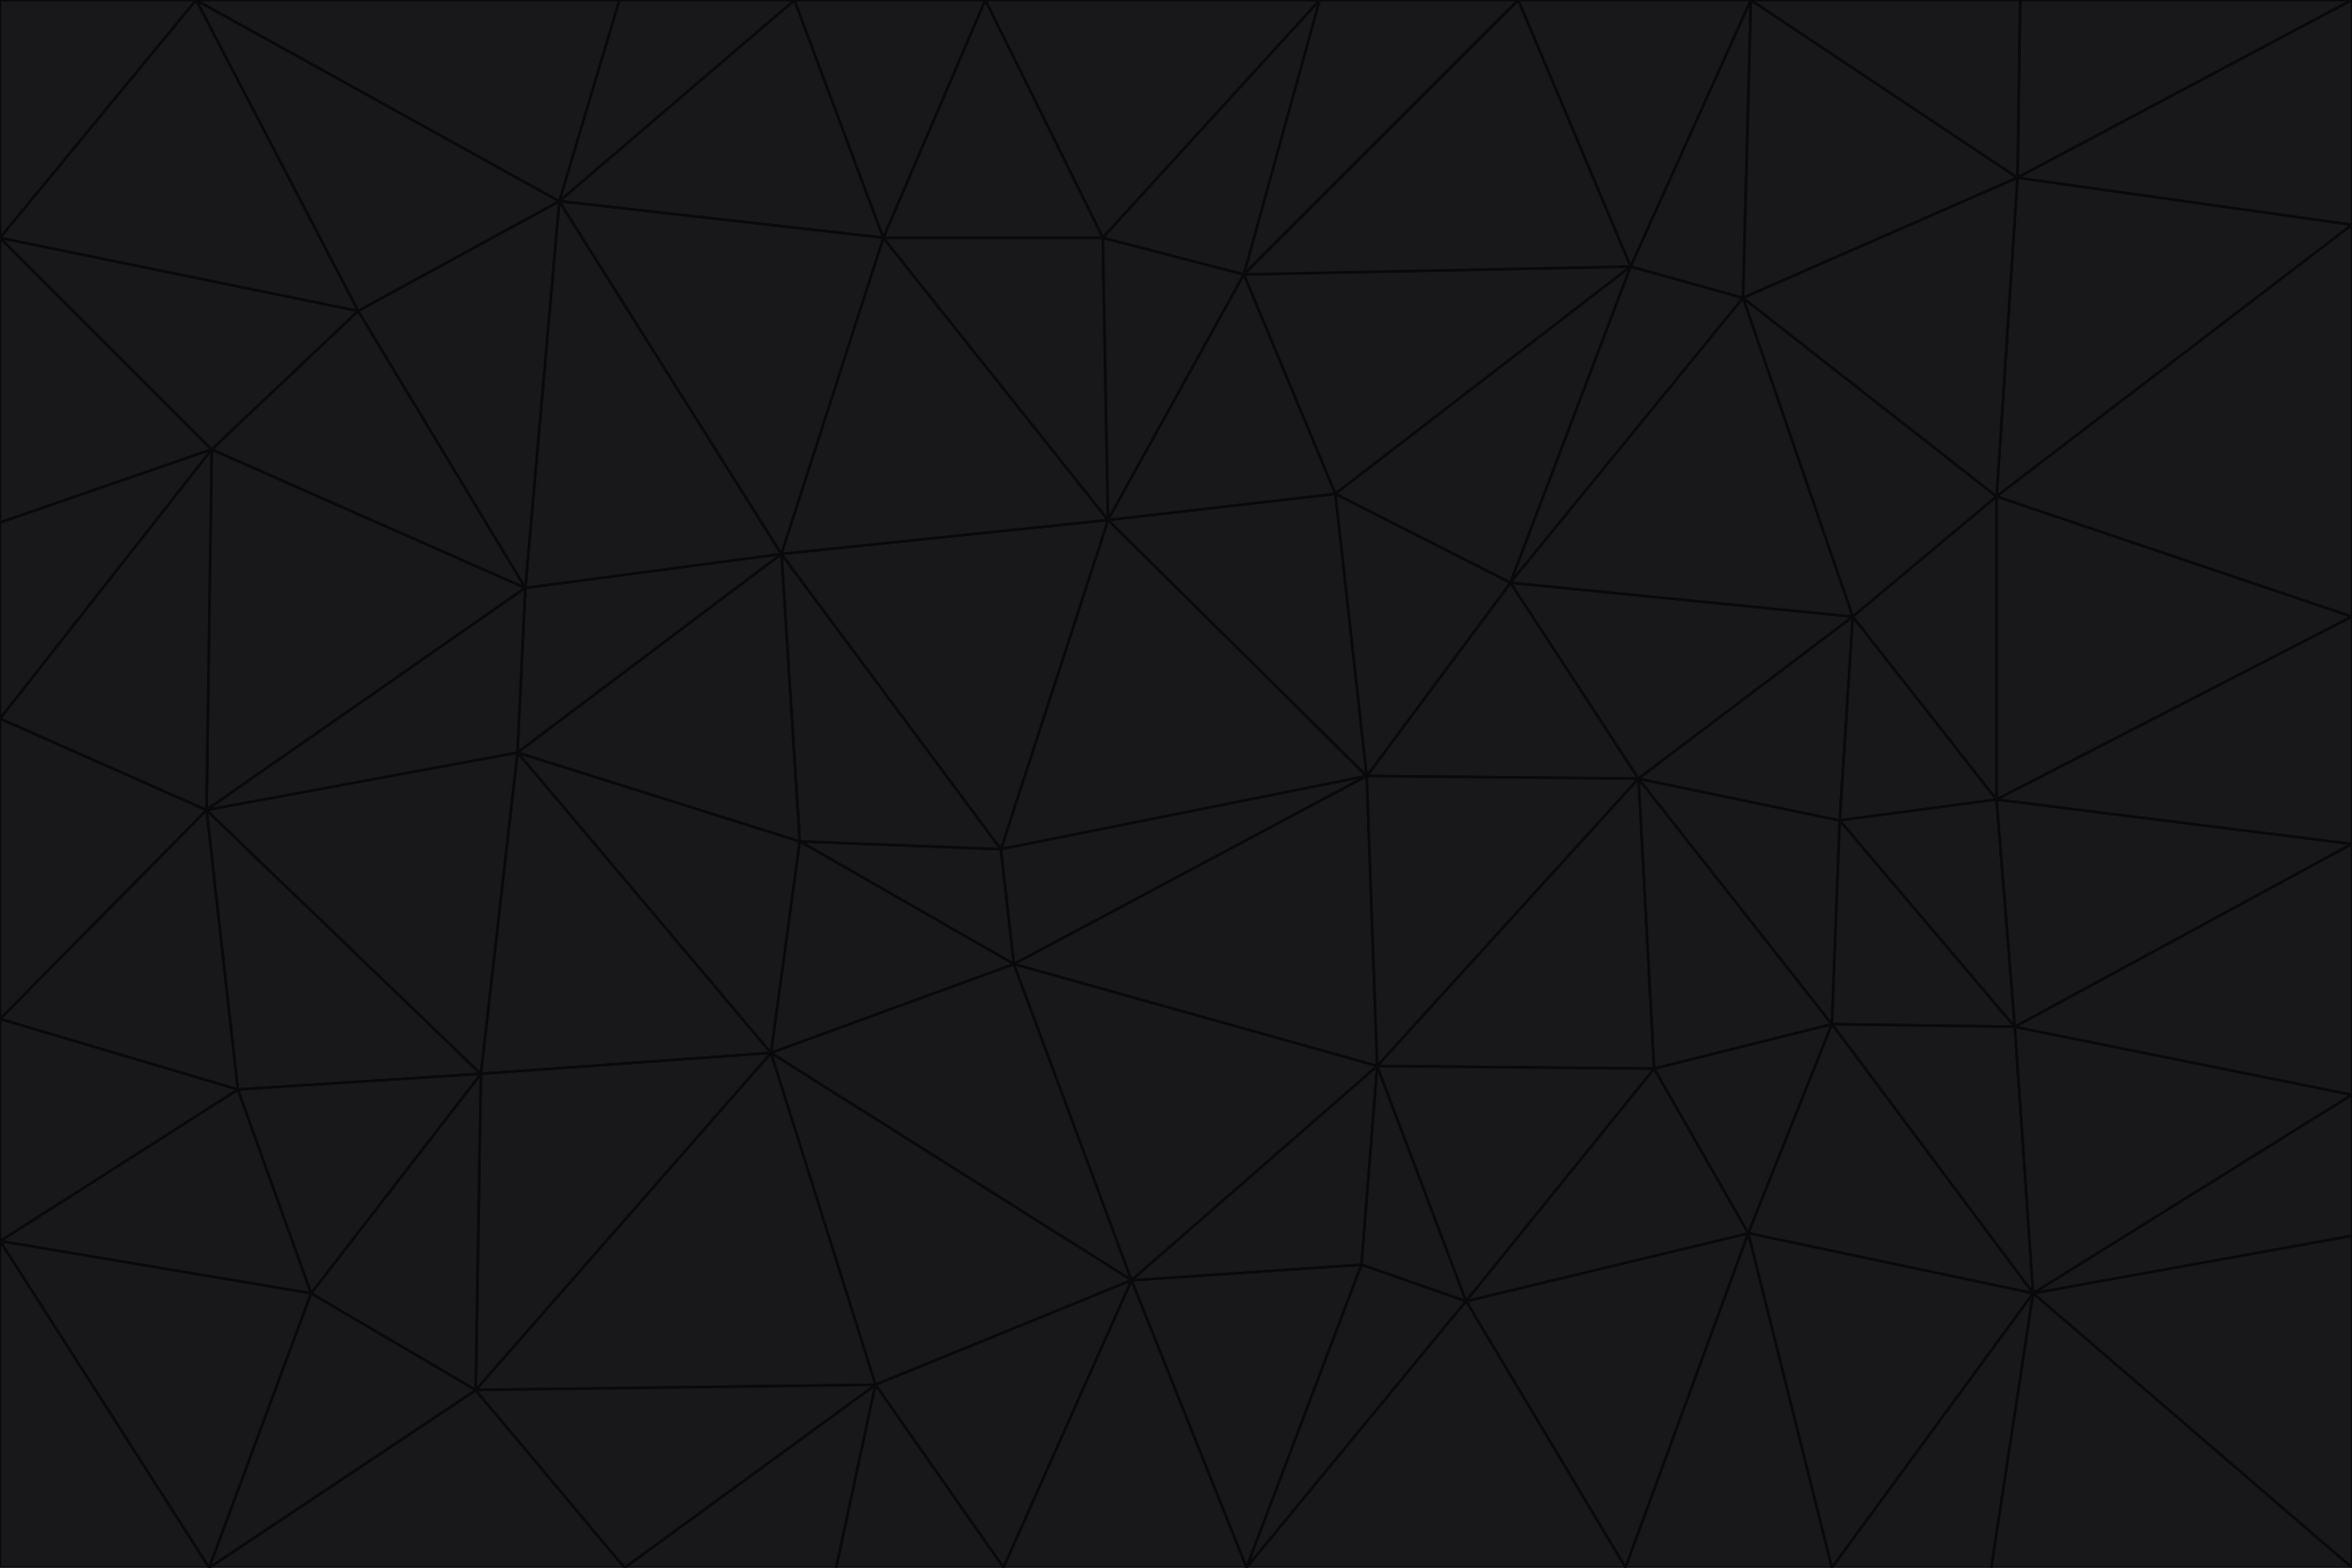 <svg id="visual" viewBox="0 0 900 600" width="900" height="600" xmlns="http://www.w3.org/2000/svg" xmlns:xlink="http://www.w3.org/1999/xlink" version="1.1"><g stroke-width="1" stroke-linejoin="bevel"><path d="M383 325L306 322L388 369Z" fill="#18181b" stroke="#09090b"></path><path d="M306 322L295 403L388 369Z" fill="#18181b" stroke="#09090b"></path><path d="M383 325L299 212L306 322Z" fill="#18181b" stroke="#09090b"></path><path d="M306 322L198 288L295 403Z" fill="#18181b" stroke="#09090b"></path><path d="M299 212L198 288L306 322Z" fill="#18181b" stroke="#09090b"></path><path d="M295 403L433 490L388 369Z" fill="#18181b" stroke="#09090b"></path><path d="M523 297L424 199L383 325Z" fill="#18181b" stroke="#09090b"></path><path d="M198 288L184 411L295 403Z" fill="#18181b" stroke="#09090b"></path><path d="M295 403L335 530L433 490Z" fill="#18181b" stroke="#09090b"></path><path d="M523 297L383 325L388 369Z" fill="#18181b" stroke="#09090b"></path><path d="M383 325L424 199L299 212Z" fill="#18181b" stroke="#09090b"></path><path d="M182 532L335 530L295 403Z" fill="#18181b" stroke="#09090b"></path><path d="M527 408L523 297L388 369Z" fill="#18181b" stroke="#09090b"></path><path d="M299 212L201 225L198 288Z" fill="#18181b" stroke="#09090b"></path><path d="M79 310L91 417L184 411Z" fill="#18181b" stroke="#09090b"></path><path d="M433 490L527 408L388 369Z" fill="#18181b" stroke="#09090b"></path><path d="M477 600L521 484L433 490Z" fill="#18181b" stroke="#09090b"></path><path d="M433 490L521 484L527 408Z" fill="#18181b" stroke="#09090b"></path><path d="M523 297L511 189L424 199Z" fill="#18181b" stroke="#09090b"></path><path d="M424 199L338 91L299 212Z" fill="#18181b" stroke="#09090b"></path><path d="M184 411L182 532L295 403Z" fill="#18181b" stroke="#09090b"></path><path d="M239 600L320 600L335 530Z" fill="#18181b" stroke="#09090b"></path><path d="M335 530L384 600L433 490Z" fill="#18181b" stroke="#09090b"></path><path d="M320 600L384 600L335 530Z" fill="#18181b" stroke="#09090b"></path><path d="M79 310L184 411L198 288Z" fill="#18181b" stroke="#09090b"></path><path d="M184 411L119 495L182 532Z" fill="#18181b" stroke="#09090b"></path><path d="M422 91L338 91L424 199Z" fill="#18181b" stroke="#09090b"></path><path d="M299 212L214 77L201 225Z" fill="#18181b" stroke="#09090b"></path><path d="M477 600L561 498L521 484Z" fill="#18181b" stroke="#09090b"></path><path d="M521 484L561 498L527 408Z" fill="#18181b" stroke="#09090b"></path><path d="M627 298L578 223L523 297Z" fill="#18181b" stroke="#09090b"></path><path d="M523 297L578 223L511 189Z" fill="#18181b" stroke="#09090b"></path><path d="M91 417L119 495L184 411Z" fill="#18181b" stroke="#09090b"></path><path d="M627 298L523 297L527 408Z" fill="#18181b" stroke="#09090b"></path><path d="M476 105L422 91L424 199Z" fill="#18181b" stroke="#09090b"></path><path d="M81 172L79 310L201 225Z" fill="#18181b" stroke="#09090b"></path><path d="M201 225L79 310L198 288Z" fill="#18181b" stroke="#09090b"></path><path d="M80 600L239 600L182 532Z" fill="#18181b" stroke="#09090b"></path><path d="M182 532L239 600L335 530Z" fill="#18181b" stroke="#09090b"></path><path d="M476 105L424 199L511 189Z" fill="#18181b" stroke="#09090b"></path><path d="M624 102L476 105L511 189Z" fill="#18181b" stroke="#09090b"></path><path d="M384 600L477 600L433 490Z" fill="#18181b" stroke="#09090b"></path><path d="M633 409L627 298L527 408Z" fill="#18181b" stroke="#09090b"></path><path d="M561 498L633 409L527 408Z" fill="#18181b" stroke="#09090b"></path><path d="M304 0L214 77L338 91Z" fill="#18181b" stroke="#09090b"></path><path d="M338 91L214 77L299 212Z" fill="#18181b" stroke="#09090b"></path><path d="M214 77L137 119L201 225Z" fill="#18181b" stroke="#09090b"></path><path d="M137 119L81 172L201 225Z" fill="#18181b" stroke="#09090b"></path><path d="M91 417L0 475L119 495Z" fill="#18181b" stroke="#09090b"></path><path d="M79 310L0 390L91 417Z" fill="#18181b" stroke="#09090b"></path><path d="M0 275L0 390L79 310Z" fill="#18181b" stroke="#09090b"></path><path d="M622 600L669 472L561 498Z" fill="#18181b" stroke="#09090b"></path><path d="M561 498L669 472L633 409Z" fill="#18181b" stroke="#09090b"></path><path d="M633 409L701 392L627 298Z" fill="#18181b" stroke="#09090b"></path><path d="M81 172L0 275L79 310Z" fill="#18181b" stroke="#09090b"></path><path d="M505 0L377 0L422 91Z" fill="#18181b" stroke="#09090b"></path><path d="M422 91L377 0L338 91Z" fill="#18181b" stroke="#09090b"></path><path d="M377 0L304 0L338 91Z" fill="#18181b" stroke="#09090b"></path><path d="M214 77L75 0L137 119Z" fill="#18181b" stroke="#09090b"></path><path d="M669 472L701 392L633 409Z" fill="#18181b" stroke="#09090b"></path><path d="M627 298L709 236L578 223Z" fill="#18181b" stroke="#09090b"></path><path d="M119 495L80 600L182 532Z" fill="#18181b" stroke="#09090b"></path><path d="M0 475L80 600L119 495Z" fill="#18181b" stroke="#09090b"></path><path d="M701 392L704 314L627 298Z" fill="#18181b" stroke="#09090b"></path><path d="M578 223L624 102L511 189Z" fill="#18181b" stroke="#09090b"></path><path d="M476 105L505 0L422 91Z" fill="#18181b" stroke="#09090b"></path><path d="M0 390L0 475L91 417Z" fill="#18181b" stroke="#09090b"></path><path d="M304 0L237 0L214 77Z" fill="#18181b" stroke="#09090b"></path><path d="M0 91L0 200L81 172Z" fill="#18181b" stroke="#09090b"></path><path d="M477 600L622 600L561 498Z" fill="#18181b" stroke="#09090b"></path><path d="M771 393L704 314L701 392Z" fill="#18181b" stroke="#09090b"></path><path d="M0 91L81 172L137 119Z" fill="#18181b" stroke="#09090b"></path><path d="M81 172L0 200L0 275Z" fill="#18181b" stroke="#09090b"></path><path d="M667 114L624 102L578 223Z" fill="#18181b" stroke="#09090b"></path><path d="M704 314L709 236L627 298Z" fill="#18181b" stroke="#09090b"></path><path d="M764 306L709 236L704 314Z" fill="#18181b" stroke="#09090b"></path><path d="M581 0L505 0L476 105Z" fill="#18181b" stroke="#09090b"></path><path d="M709 236L667 114L578 223Z" fill="#18181b" stroke="#09090b"></path><path d="M624 102L581 0L476 105Z" fill="#18181b" stroke="#09090b"></path><path d="M771 393L701 392L778 495Z" fill="#18181b" stroke="#09090b"></path><path d="M771 393L764 306L704 314Z" fill="#18181b" stroke="#09090b"></path><path d="M709 236L764 190L667 114Z" fill="#18181b" stroke="#09090b"></path><path d="M0 475L0 600L80 600Z" fill="#18181b" stroke="#09090b"></path><path d="M670 0L581 0L624 102Z" fill="#18181b" stroke="#09090b"></path><path d="M778 495L701 392L669 472Z" fill="#18181b" stroke="#09090b"></path><path d="M75 0L0 91L137 119Z" fill="#18181b" stroke="#09090b"></path><path d="M622 600L701 600L669 472Z" fill="#18181b" stroke="#09090b"></path><path d="M237 0L75 0L214 77Z" fill="#18181b" stroke="#09090b"></path><path d="M764 306L764 190L709 236Z" fill="#18181b" stroke="#09090b"></path><path d="M667 114L670 0L624 102Z" fill="#18181b" stroke="#09090b"></path><path d="M900 236L764 190L764 306Z" fill="#18181b" stroke="#09090b"></path><path d="M701 600L778 495L669 472Z" fill="#18181b" stroke="#09090b"></path><path d="M900 86L772 68L764 190Z" fill="#18181b" stroke="#09090b"></path><path d="M772 68L670 0L667 114Z" fill="#18181b" stroke="#09090b"></path><path d="M701 600L762 600L778 495Z" fill="#18181b" stroke="#09090b"></path><path d="M75 0L0 0L0 91Z" fill="#18181b" stroke="#09090b"></path><path d="M900 323L764 306L771 393Z" fill="#18181b" stroke="#09090b"></path><path d="M764 190L772 68L667 114Z" fill="#18181b" stroke="#09090b"></path><path d="M900 0L773 0L772 68Z" fill="#18181b" stroke="#09090b"></path><path d="M772 68L773 0L670 0Z" fill="#18181b" stroke="#09090b"></path><path d="M900 419L771 393L778 495Z" fill="#18181b" stroke="#09090b"></path><path d="M900 419L900 323L771 393Z" fill="#18181b" stroke="#09090b"></path><path d="M900 473L900 419L778 495Z" fill="#18181b" stroke="#09090b"></path><path d="M900 323L900 236L764 306Z" fill="#18181b" stroke="#09090b"></path><path d="M900 600L900 473L778 495Z" fill="#18181b" stroke="#09090b"></path><path d="M762 600L900 600L778 495Z" fill="#18181b" stroke="#09090b"></path><path d="M900 236L900 86L764 190Z" fill="#18181b" stroke="#09090b"></path><path d="M900 86L900 0L772 68Z" fill="#18181b" stroke="#09090b"></path></g></svg>